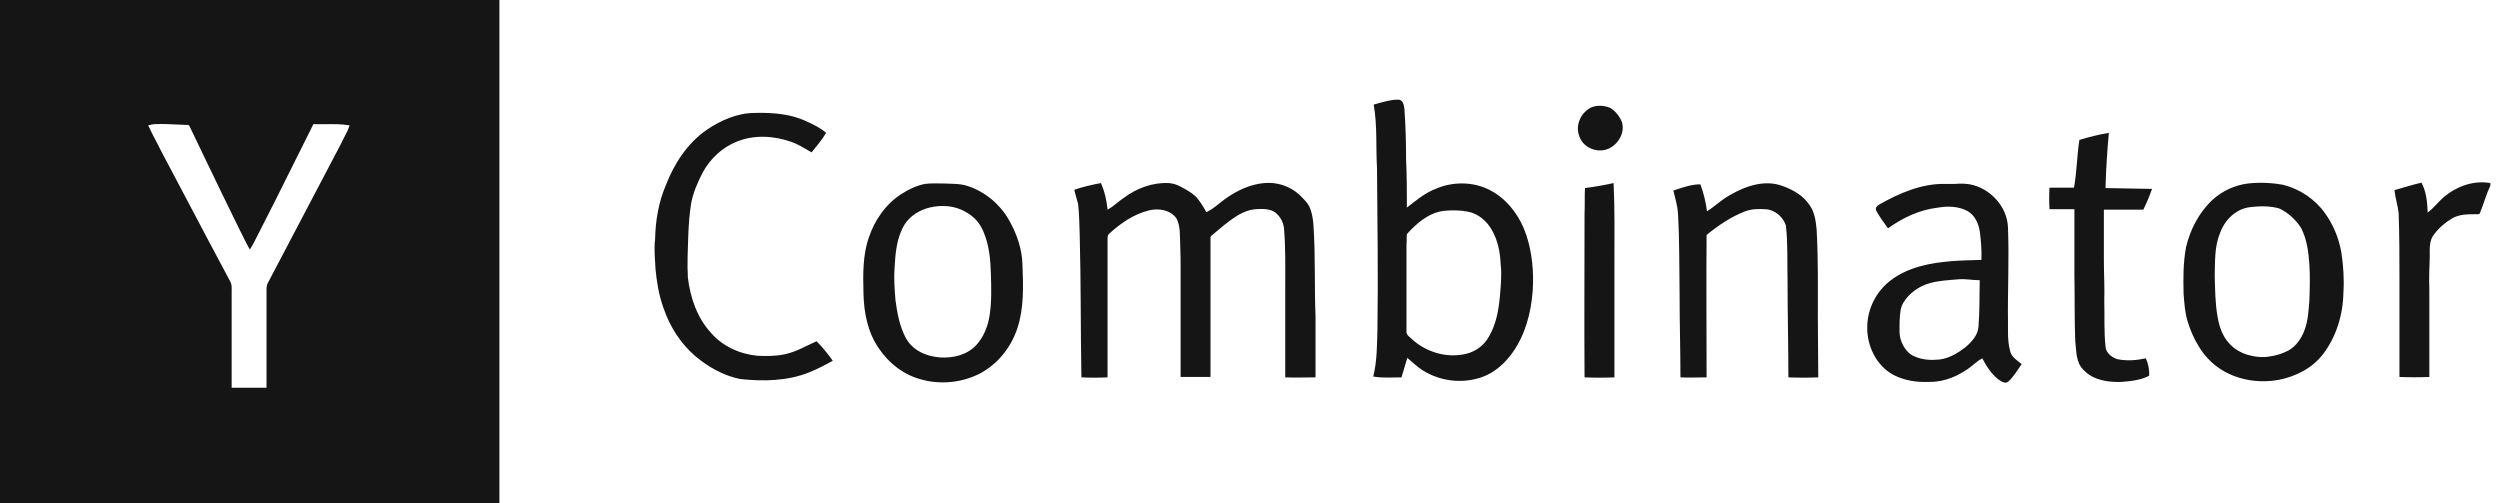 <svg width="159" height="32" viewBox="0 0 159 32" fill="none" xmlns="http://www.w3.org/2000/svg">
<path fill-rule="evenodd" clip-rule="evenodd" d="M31.762 0H0V32H31.762V0ZM9.551 7.945C9.508 7.956 9.465 7.966 9.426 7.974C9.607 8.369 9.808 8.754 10.011 9.141C10.134 9.375 10.257 9.61 10.376 9.849C10.834 10.712 11.288 11.573 11.742 12.432C12.702 14.252 13.659 16.064 14.627 17.875C14.741 18.056 14.737 18.257 14.734 18.444C14.733 18.475 14.733 18.505 14.733 18.535V24.661H16.951V18.377C16.951 18.245 16.977 18.113 17.03 18.007C17.795 16.542 18.568 15.076 19.34 13.611C20.112 12.146 20.884 10.68 21.65 9.215C21.721 9.054 21.803 8.901 21.884 8.748C22.017 8.499 22.149 8.252 22.231 7.974C21.721 7.886 21.21 7.892 20.7 7.898C20.445 7.901 20.189 7.904 19.934 7.895C19.469 8.814 19.013 9.733 18.557 10.651C17.872 12.03 17.188 13.408 16.475 14.786C16.291 15.156 16.106 15.525 15.894 15.868C15.727 15.6 15.591 15.321 15.453 15.038C15.374 14.876 15.295 14.712 15.208 14.548C14.411 12.934 13.628 11.303 12.849 9.681C12.597 9.155 12.345 8.63 12.092 8.106C12.066 8.027 12.013 7.921 11.908 7.948C11.736 7.941 11.564 7.933 11.393 7.925C10.878 7.9 10.363 7.875 9.848 7.895C9.756 7.895 9.651 7.921 9.551 7.945Z" fill="#151515"/>
<path d="M88.95 6.337C89.241 6.363 89.294 6.707 89.32 6.918C89.399 8 89.426 9.056 89.426 10.139C89.478 11.169 89.478 12.172 89.478 13.202C90.059 12.753 90.614 12.277 91.3 12.014C92.383 11.538 93.703 11.538 94.759 12.093C95.894 12.674 96.686 13.783 97.082 14.971C97.452 16.106 97.558 17.32 97.478 18.509C97.373 19.908 97.003 21.307 96.185 22.442C95.709 23.103 95.076 23.683 94.284 23.974C93.016 24.423 91.617 24.264 90.482 23.551C90.138 23.34 89.822 23.023 89.505 22.759C89.373 23.182 89.267 23.578 89.135 24C88.528 24 87.947 24.053 87.34 23.948C87.577 22.997 87.577 21.994 87.604 21.017C87.657 17.558 87.604 14.099 87.577 10.667C87.498 9.32 87.604 7.974 87.366 6.654C87.921 6.495 88.422 6.337 88.95 6.337ZM93.386 13.466C92.858 13.36 92.33 13.36 91.802 13.413C90.851 13.545 90.086 14.205 89.478 14.891C89.452 15.129 89.478 15.34 89.452 15.578V21.07C89.426 21.254 89.584 21.386 89.716 21.492C90.64 22.39 92.013 22.812 93.28 22.495C93.888 22.337 94.416 21.941 94.706 21.386C95.155 20.621 95.313 19.723 95.393 18.852C95.445 18.192 95.525 17.505 95.445 16.845C95.419 16.079 95.261 15.261 94.865 14.601C94.548 14.046 94.02 13.598 93.386 13.466ZM101.254 6.812C101.624 6.68 102.046 6.707 102.416 6.865C102.759 7.076 102.997 7.393 103.155 7.763C103.393 8.555 102.759 9.452 101.94 9.558C101.307 9.637 100.62 9.268 100.435 8.634C100.171 7.947 100.567 7.103 101.254 6.812ZM44.937 8.264C45.835 7.657 46.891 7.182 48 7.182C49.135 7.155 50.297 7.235 51.327 7.736C51.749 7.921 52.172 8.132 52.541 8.449C52.277 8.898 51.934 9.294 51.617 9.69C51.195 9.452 50.798 9.188 50.35 9.03C49.241 8.634 47.973 8.555 46.864 9.004C45.94 9.373 45.175 10.086 44.7 10.957C44.383 11.565 44.092 12.225 43.96 12.911C43.855 13.571 43.802 14.258 43.775 14.944C43.749 15.842 43.696 16.766 43.749 17.664C43.907 18.931 44.33 20.198 45.201 21.149C45.94 22.02 47.049 22.522 48.185 22.627C48.766 22.654 49.373 22.654 49.954 22.522C50.666 22.363 51.274 21.994 51.934 21.703C52.303 22.073 52.647 22.495 52.964 22.944C52.488 23.208 51.987 23.472 51.459 23.683C50.086 24.238 48.528 24.264 47.076 24.106C46.02 23.895 45.043 23.34 44.224 22.654C43.274 21.835 42.587 20.753 42.191 19.565C41.901 18.773 41.769 17.928 41.69 17.109C41.663 16.476 41.584 15.868 41.663 15.235C41.69 14.046 41.874 12.885 42.35 11.776C42.878 10.403 43.723 9.109 44.937 8.264Z" fill="#151515"/>
<path d="M132.249 8.898C132.856 8.713 133.49 8.555 134.123 8.449C134.018 9.611 133.939 10.773 133.912 11.961C134.889 11.987 135.892 11.987 136.869 12.014C136.711 12.462 136.526 12.911 136.315 13.334C135.47 13.334 134.652 13.334 133.807 13.334C133.807 14.416 133.807 15.499 133.807 16.581C133.807 17.426 133.859 18.297 133.833 19.142C133.859 20.119 133.807 21.096 133.912 22.047C133.939 22.443 134.308 22.733 134.652 22.839C135.259 22.971 135.892 22.918 136.473 22.786C136.632 23.129 136.711 23.525 136.685 23.895C136.156 24.185 135.523 24.238 134.916 24.291C134.071 24.317 133.12 24.185 132.513 23.525C132.011 23.05 132.064 22.311 131.985 21.677C131.932 20.304 131.958 18.905 131.932 17.532C131.932 16.132 131.932 14.707 131.932 13.307C131.404 13.307 130.876 13.307 130.348 13.307C130.321 12.858 130.321 12.383 130.348 11.934C130.876 11.934 131.378 11.934 131.906 11.934C132.09 10.931 132.09 9.901 132.249 8.898ZM60.064 11.67C60.566 11.697 61.067 11.67 61.543 11.829C62.651 12.198 63.576 12.964 64.156 13.967C64.658 14.839 65.001 15.816 65.028 16.819C65.081 18.165 65.133 19.565 64.711 20.858C64.315 22.073 63.47 23.155 62.308 23.763C61.173 24.344 59.8 24.476 58.586 24.132C57.477 23.842 56.526 23.103 55.892 22.152C55.18 21.122 54.942 19.882 54.916 18.641C54.889 17.453 54.863 16.238 55.259 15.103C55.628 13.994 56.341 12.964 57.345 12.33C57.793 12.04 58.295 11.802 58.823 11.697C59.246 11.644 59.668 11.67 60.064 11.67ZM59.114 13.202C58.48 13.36 57.873 13.73 57.529 14.284C57.028 15.103 56.949 16.08 56.896 17.004C56.843 17.69 56.896 18.377 56.949 19.063C57.054 19.882 57.213 20.753 57.609 21.492C58.031 22.284 58.929 22.68 59.8 22.733C60.618 22.786 61.516 22.575 62.097 21.941C62.572 21.413 62.836 20.753 62.942 20.04C63.074 19.169 63.048 18.297 63.021 17.426C62.995 16.528 62.916 15.578 62.546 14.733C62.335 14.205 61.939 13.756 61.437 13.492C60.751 13.07 59.879 13.017 59.114 13.202ZM68.328 12.066C68.882 11.882 69.437 11.749 70.018 11.644C70.255 12.172 70.388 12.753 70.44 13.334C70.836 13.123 71.127 12.806 71.496 12.568C72.315 11.961 73.318 11.591 74.348 11.644C74.585 11.67 74.797 11.723 75.008 11.829C75.351 12.014 75.721 12.198 76.011 12.462C76.302 12.753 76.513 13.123 76.724 13.492C77.199 13.281 77.543 12.911 77.965 12.621C78.678 12.119 79.496 11.723 80.394 11.644C81.213 11.565 82.031 11.829 82.638 12.383C82.902 12.647 83.193 12.911 83.325 13.255C83.457 13.598 83.51 13.967 83.536 14.337C83.668 16.264 83.589 18.218 83.668 20.146C83.668 21.439 83.668 22.707 83.668 24C83.034 24 82.401 24.027 81.741 24C81.741 22.073 81.741 20.146 81.741 18.218C81.741 16.977 81.767 15.736 81.661 14.495C81.609 14.099 81.397 13.73 81.081 13.492C80.711 13.255 80.236 13.281 79.813 13.307C79.048 13.386 78.44 13.862 77.859 14.311C77.595 14.548 77.305 14.759 77.041 14.997C76.962 15.05 76.988 15.182 76.988 15.261C76.988 18.165 76.988 21.07 76.988 23.974C76.355 23.974 75.721 23.974 75.087 23.974V17.189C75.087 16.634 75.087 16.08 75.061 15.552C75.034 14.997 75.087 14.39 74.823 13.888C74.427 13.334 73.661 13.228 73.054 13.386C72.104 13.624 71.259 14.205 70.546 14.865C70.44 14.944 70.44 15.076 70.44 15.208C70.44 18.139 70.44 21.07 70.44 24C69.886 24.027 69.331 24.027 68.777 24C68.724 21.017 68.751 18.007 68.671 14.997C68.645 14.311 68.645 13.624 68.566 12.964C68.487 12.647 68.381 12.357 68.328 12.066ZM100.803 11.961C101.411 11.882 102.018 11.776 102.625 11.644C102.704 13.334 102.678 15.024 102.678 16.713C102.678 19.142 102.678 21.571 102.678 24C102.044 24.027 101.411 24.027 100.777 24C100.751 20.515 100.777 17.056 100.777 13.571C100.803 13.043 100.777 12.489 100.803 11.961ZM125.279 11.723C126.572 11.961 127.681 13.149 127.708 14.495C127.787 16.502 127.681 18.509 127.708 20.515V21.122C127.708 21.518 127.734 21.915 127.84 22.311C127.919 22.707 128.288 22.918 128.579 23.155C128.315 23.525 128.077 23.948 127.734 24.264C127.523 24.449 127.259 24.238 127.1 24.132C126.652 23.789 126.335 23.288 126.071 22.786C125.648 23.023 125.358 23.367 124.935 23.604C124.249 24.053 123.43 24.317 122.586 24.291C121.846 24.317 121.081 24.185 120.421 23.842C119.338 23.261 118.731 21.994 118.757 20.806C118.757 19.644 119.338 18.509 120.262 17.822C121.371 16.977 122.797 16.713 124.143 16.608C124.751 16.555 125.384 16.555 126.018 16.528C126.044 15.921 125.991 15.314 125.912 14.707C125.833 14.205 125.595 13.677 125.12 13.413C124.566 13.123 123.906 13.096 123.272 13.202C122.11 13.334 121.028 13.835 120.077 14.522C119.813 14.152 119.549 13.809 119.338 13.413C119.232 13.228 119.391 13.07 119.549 12.991C120.817 12.278 122.216 11.67 123.694 11.697H124.328C124.645 11.67 124.962 11.67 125.279 11.723ZM124.487 17.769C123.906 17.822 123.298 17.849 122.744 18.007C122.057 18.192 121.424 18.641 121.054 19.248C120.843 19.591 120.843 20.014 120.817 20.41C120.817 20.832 120.764 21.307 120.922 21.703C121.081 22.126 121.371 22.522 121.793 22.68C122.269 22.892 122.823 22.918 123.351 22.865C123.985 22.786 124.539 22.443 125.015 22.073C125.411 21.73 125.807 21.307 125.833 20.753C125.912 19.776 125.886 18.799 125.912 17.822C125.437 17.822 124.962 17.716 124.487 17.769ZM145.186 11.749C146.269 12.014 147.246 12.674 147.879 13.571C148.407 14.311 148.751 15.155 148.909 16.053C149.041 16.898 149.094 17.769 149.041 18.614C149.015 20.014 148.592 21.413 147.747 22.522C147.061 23.419 146.005 23.948 144.922 24.159C143.602 24.396 142.176 24.159 141.067 23.367C140.09 22.68 139.483 21.571 139.14 20.462C138.955 19.882 138.929 19.301 138.876 18.693C138.85 17.69 138.85 16.687 139.034 15.71C139.298 14.601 139.853 13.518 140.698 12.726C141.331 12.146 142.123 11.776 142.968 11.67C143.708 11.591 144.447 11.617 145.186 11.749ZM143.1 13.175C142.203 13.281 141.49 13.994 141.199 14.812C140.83 15.684 140.883 16.634 140.856 17.558C140.883 18.429 140.883 19.301 141.041 20.172C141.147 20.753 141.331 21.334 141.727 21.783C142.097 22.231 142.652 22.522 143.206 22.627C143.417 22.68 143.655 22.707 143.866 22.707H144.077L144.288 22.68C144.737 22.627 145.16 22.495 145.556 22.284C146.031 22.02 146.374 21.518 146.559 21.017C146.797 20.41 146.823 19.75 146.876 19.116C146.902 18.35 146.929 17.584 146.876 16.819C146.823 16.027 146.718 15.208 146.348 14.495C146.005 13.967 145.529 13.518 144.949 13.255C144.394 13.096 143.734 13.096 143.1 13.175ZM152.288 12.093C152.869 11.934 153.424 11.749 154.005 11.617C154.322 12.198 154.374 12.885 154.401 13.518C154.691 13.307 154.929 13.017 155.193 12.753C156.011 11.934 157.226 11.433 158.387 11.644V11.802C158.123 12.357 157.965 12.964 157.727 13.545C157.701 13.65 157.543 13.624 157.463 13.624C156.962 13.624 156.407 13.624 155.958 13.888C155.51 14.152 155.114 14.495 154.797 14.918C154.48 15.314 154.533 15.868 154.533 16.344C154.506 17.03 154.48 17.716 154.506 18.403C154.506 20.251 154.506 22.126 154.506 23.974C153.873 24 153.239 24 152.605 23.974C152.605 21.915 152.605 19.829 152.605 17.769C152.605 16.37 152.605 14.944 152.553 13.545C152.5 13.07 152.341 12.594 152.288 12.093ZM106.427 12.119C106.982 11.934 107.562 11.723 108.143 11.723C108.355 12.278 108.487 12.858 108.566 13.439C109.067 13.123 109.49 12.7 110.018 12.41C111.021 11.829 112.236 11.406 113.371 11.829C114.031 12.066 114.691 12.436 115.087 13.043C115.404 13.466 115.483 14.047 115.536 14.575C115.642 16.449 115.615 18.324 115.615 20.225C115.615 21.492 115.642 22.733 115.642 24C115.008 24.027 114.374 24.027 113.741 24C113.741 21.941 113.688 19.855 113.688 17.796C113.661 16.634 113.714 15.499 113.582 14.337C113.397 13.783 112.869 13.334 112.288 13.307C111.866 13.281 111.417 13.281 110.995 13.439C110.097 13.783 109.279 14.337 108.539 14.944C108.513 17.954 108.539 20.991 108.539 24C107.985 24 107.43 24.027 106.876 24C106.876 22.284 106.823 20.568 106.823 18.852C106.797 17.083 106.823 15.34 106.718 13.571C106.691 13.07 106.533 12.594 106.427 12.119Z" fill="#151515"/>
</svg>
